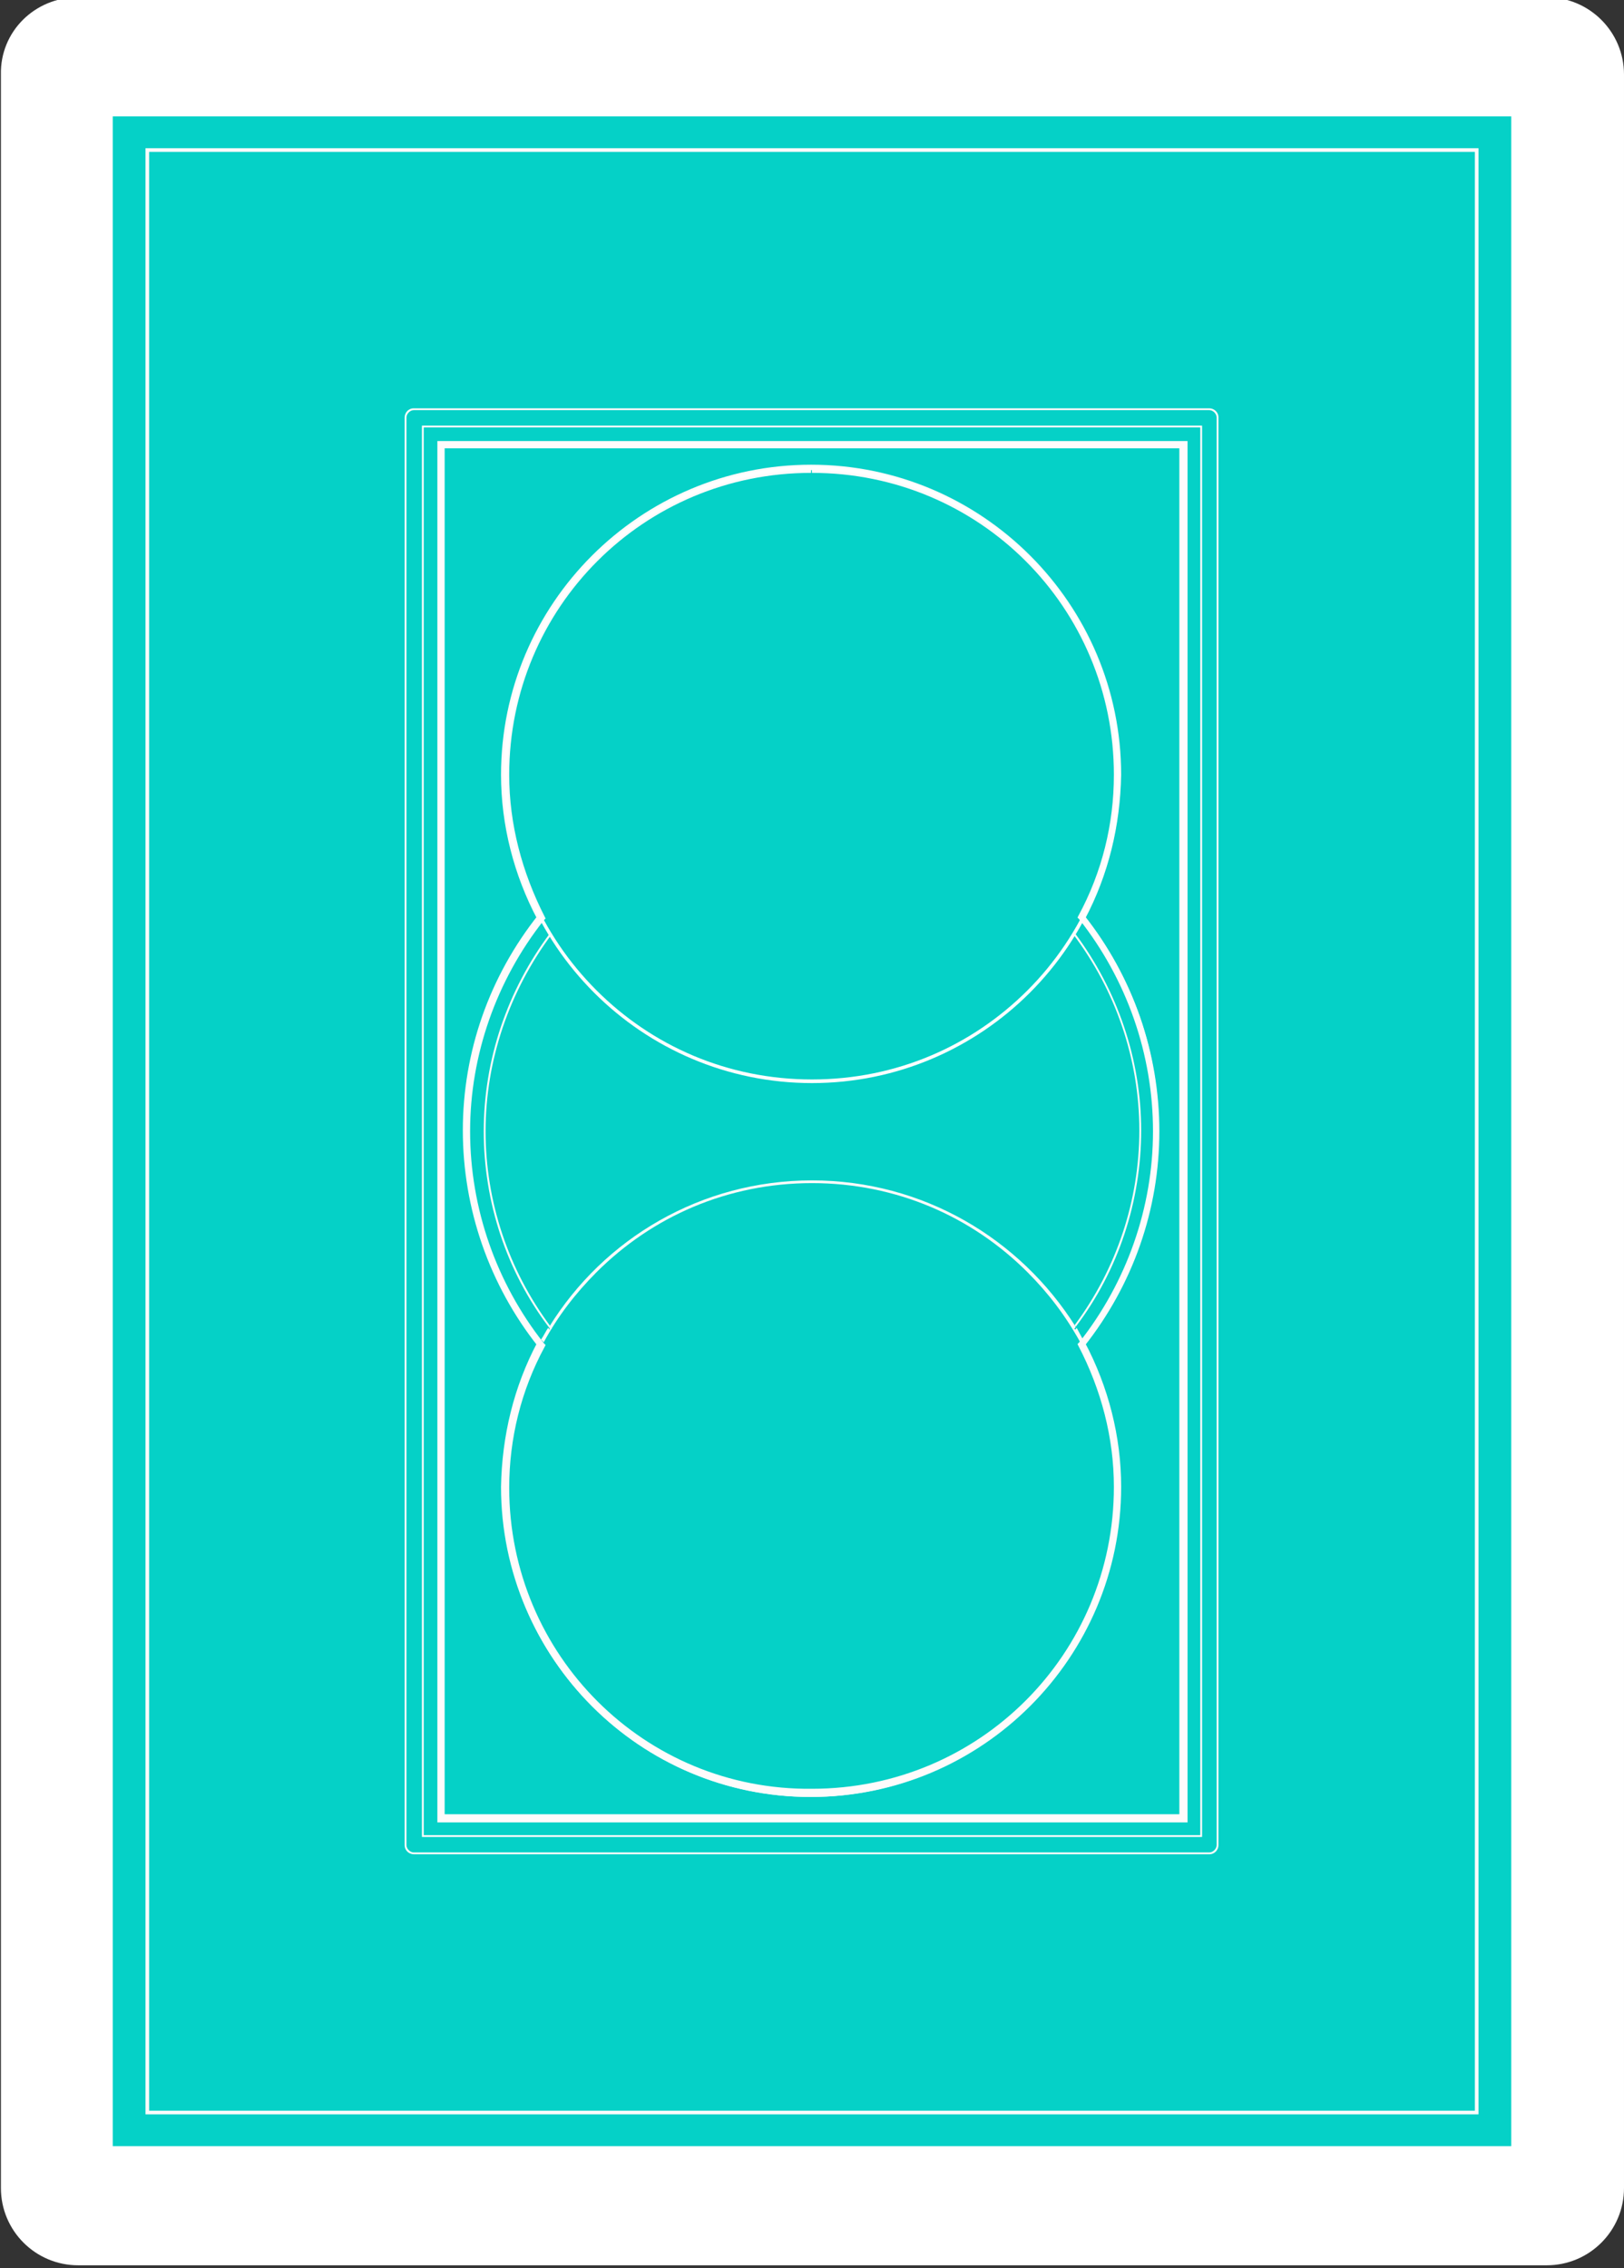 <?xml version="1.0" encoding="utf-8"?>
<!-- Generator: Adobe Illustrator 21.0.0, SVG Export Plug-In . SVG Version: 6.00 Build 0)  -->
<svg version="1.1" id="Layer_1" xmlns="http://www.w3.org/2000/svg" xmlns:xlink="http://www.w3.org/1999/xlink" x="0px" y="0px"
	 viewBox="0 0 178.6 249.4" style="enable-background:new 0 0 178.6 249.4;" xml:space="preserve">
<rect x="0" y="0" width="178.6" height="249.4" fill="#333333" stroke="none"/>
<style type="text/css">
	.st0{fill:#FFFFFF;}
	.st1{fill:#05D1C7;}
	.st2{fill:#FFFBFB;}
	.st3{fill:#FCFBFA;}
</style>
<g>
	<path class="st0" d="M8.6-0.3h161.5c4.7,0,8.5,3.8,8.5,8.5v232.4c0,4.7-3.8,8.5-8.5,8.5H8.6c-4.7,0-8.5-3.8-8.5-8.5V8.2
		C0,3.5,3.8-0.3,8.6-0.3"/>
	<polyline class="st1" points="12.9,13.3 165.7,13.3 165.7,235.5 12.9,235.5 12.9,13.3 	"/>
	<polygon class="st1" points="12.9,13.3 12.9,13.8 165.2,13.8 165.2,235 13.4,235 13.4,13.3 12.9,13.3 12.9,13.8 12.9,13.3 
		12.4,13.3 12.4,236 166.2,236 166.2,12.8 12.4,12.8 12.4,13.3 	"/>
	<polygon class="st2" points="16.2,16.5 16.2,16.7 162.2,16.7 162.2,232.1 16.4,232.1 16.4,16.5 16.2,16.5 16.2,16.7 16.2,16.5 
		16,16.5 16,232.5 162.6,232.5 162.6,16.3 16,16.3 16,16.5 	"/>
	<polygon class="st2" points="46.5,46.9 46.5,47 132,47 132,201.8 46.6,201.8 46.6,46.9 46.5,46.9 46.5,47 46.5,46.9 46.4,46.9 
		46.4,202 132.2,202 132.2,46.8 46.4,46.8 46.4,46.9 	"/>
	<path class="st2" d="M48.5,48.9h-0.4v151.5h82.5V48.5H48.1v0.4H48.5v0.4h81.2v150.2H48.9l0-150.7H48.5v0.4V48.9 M89.3,51.5V52
		c9.2,0,17.5,3.7,23.5,9.7c6,6,9.7,14.3,9.7,23.5c0,5.4-1.3,10.7-3.9,15.5l-0.1,0.2l0.2,0.2c5.2,6.6,8.1,14.8,8.1,23.3
		c0,8.4-2.9,16.6-8.1,23.2l-0.2,0.2l0.1,0.2c2.5,4.8,3.9,10.1,3.9,15.5c0,9.2-3.7,17.5-9.7,23.5c-6,6-14.3,9.7-23.5,9.7
		C70.9,196.9,56,182,56,163.6v0c0-5.4,1.3-10.7,3.9-15.5l0.1-0.2l-0.2-0.2c-5.2-6.6-8.1-14.8-8.1-23.3c0-8.4,2.9-16.6,8.1-23.2
		L60,101l-0.1-0.2C57.4,95.9,56,90.6,56,85.2c0-9.2,3.7-17.5,9.7-23.5c6-6,14.3-9.7,23.5-9.7h0V51.5v-0.4h0
		c-18.8,0-34.1,15.3-34.1,34.1c0,5.5,1.4,11,4,15.9l0.4-0.2l-0.3-0.3c-5.4,6.8-8.3,15.1-8.3,23.7c0,8.6,2.9,17,8.3,23.8l0.3-0.3
		l-0.4-0.2c-2.6,4.9-3.9,10.3-4,15.9v0c0,18.8,15.3,34.1,34.1,34.1c18.8,0,34.1-15.3,34.1-34.1c0-5.5-1.4-11-4-15.9l-0.4,0.2
		l0.3,0.3c5.4-6.8,8.3-15.1,8.3-23.7c0-8.6-2.9-17-8.3-23.8l-0.3,0.3l0.4,0.2c2.6-4.9,3.9-10.3,4-15.9c0-18.8-15.3-34.1-34.1-34.1
		V51.5"/>
	<path class="st2" d="M45.5,45v0.1h87.5c0.4,0,0.8,0.4,0.8,0.8v157c0,0.4-0.4,0.8-0.8,0.8H45.5c-0.4,0-0.8-0.4-0.8-0.8v-157
		c0-0.4,0.4-0.8,0.8-0.8V45v-0.1c-0.6,0-1,0.5-1,1v157c0,0.6,0.5,1,1,1h87.5c0.6,0,1-0.5,1-1v-157c0-0.6-0.5-1-1-1H45.5V45z"/>
	<path class="st2" d="M59.3,100.8c-5.3,6.7-8.2,15-8.2,23.6c0,8.5,2.9,16.8,8.1,23.5c0.1-0.1,0.2-0.3,0.2-0.4
		c-5.1-6.6-7.9-14.7-7.9-23.1c0-8.5,2.9-16.7,8.1-23.3L59.3,100.8"/>
	<path class="st2" d="M119.3,100.8l-0.4,0.3h0c5.3,6.6,8.1,14.9,8.1,23.3c0,8.4-2.8,16.5-7.9,23.1c0.1,0.1,0.2,0.3,0.2,0.4
		c5.3-6.7,8.1-15,8.1-23.5C127.5,115.8,124.6,107.5,119.3,100.8"/>
	<path class="st3" d="M60.5,102.6c-4.7,6.3-7.3,13.9-7.3,21.8c0,7.8,2.5,15.4,7.2,21.6c0-0.1,0.1-0.1,0.1-0.2
		c-4.6-6.2-7.1-13.7-7.1-21.4c0-7.8,2.6-15.4,7.3-21.7L60.5,102.6"/>
	<path class="st3" d="M118.2,102.6l-0.2,0.1h0c4.7,6.2,7.3,13.8,7.3,21.6c0,7.7-2.5,15.2-7.1,21.4c0,0.1,0.1,0.1,0.1,0.2
		c4.7-6.2,7.2-13.8,7.2-21.6C125.5,116.5,122.9,108.9,118.2,102.6"/>
	<path class="st3" d="M89.3,129.8c-12.2,0-22.9,6.4-28.9,16.1c0.1,0.1,0.1,0.1,0.2,0.2v0l-0.2,0.1c0-0.1-0.1-0.1-0.1-0.2
		c-0.3,0.4-0.5,0.9-0.8,1.3c0.1,0.1,0.2,0.2,0.3,0.3c1.5-2.8,3.5-5.4,5.8-7.7c6.1-6.1,14.4-9.8,23.7-9.8c9.3,0,17.6,3.7,23.7,9.8
		c2.3,2.3,4.2,4.8,5.8,7.7c0.1-0.1,0.2-0.2,0.3-0.3c-0.2-0.4-0.5-0.9-0.7-1.3c0,0.1-0.1,0.1-0.1,0.2l-0.2-0.1
		c0.1-0.1,0.1-0.2,0.2-0.2C112.2,136.2,101.5,129.8,89.3,129.8"/>
	<path class="st2" d="M119,147.3c-0.1,0.1-0.2,0.2-0.3,0.3c2.6,4.7,4.1,10.2,4.1,16c0,9.2-3.7,17.6-9.8,23.7
		c-6.1,6.1-14.4,9.8-23.7,9.8l0,0c-9.3,0-17.6-3.7-23.7-9.8c-6.1-6.1-9.8-14.4-9.8-23.7c0-5.8,1.5-11.2,4-15.9
		c-0.1-0.1-0.2-0.2-0.3-0.3c0,0-0.1,0.1-0.1,0.1c0.1,0.1,0.1,0.2,0.2,0.3l-0.4,0.3c0,0-0.1-0.1-0.1-0.1c-2.5,4.7-3.9,10-3.9,15.7
		c0,18.7,15.2,33.9,33.9,33.9l0,0c18.7,0,33.9-15.2,33.9-33.9c0-5.7-1.4-11-3.9-15.7c0,0-0.1,0.1-0.1,0.1l-0.4-0.3
		c0.1-0.1,0.1-0.2,0.2-0.3C119.1,147.4,119,147.4,119,147.3"/>
	<path class="st2" d="M59.5,147.5c-0.1,0.1-0.2,0.3-0.2,0.4c0,0,0.1,0.1,0.1,0.1l0.4-0.3C59.6,147.7,59.6,147.6,59.5,147.5"/>
	<path class="st2" d="M119.1,147.5c-0.1,0.1-0.1,0.2-0.2,0.3l0.4,0.3c0,0,0.1-0.1,0.1-0.1C119.3,147.8,119.2,147.6,119.1,147.5"/>
	<path class="st2" d="M60.5,145.8c0,0.1-0.1,0.1-0.1,0.2c0,0.1,0.1,0.1,0.1,0.2l0.2-0.1v0C60.6,146,60.5,145.9,60.5,145.8"/>
	<path class="st2" d="M118.2,145.8c-0.1,0.1-0.1,0.2-0.2,0.2l0.2,0.1c0-0.1,0.1-0.1,0.1-0.2C118.2,146,118.2,145.9,118.2,145.8"/>
	<path class="st0" d="M89.3,51.5v-0.2c-18.7,0-33.9,15.2-33.9,33.9c0,18.7,15.2,33.9,33.9,33.9c18.7,0,33.9-15.2,33.9-33.9
		c0-18.7-15.2-33.9-33.9-33.9V51.5v0.2c9.3,0,17.6,3.7,23.7,9.8c6.1,6.1,9.8,14.4,9.8,23.7c0,9.2-3.7,17.6-9.8,23.7
		c-6.1,6.1-14.4,9.8-23.7,9.8c-9.3,0-17.6-3.7-23.7-9.8c-6.1-6.1-9.8-14.4-9.8-23.7c0-9.2,3.7-17.6,9.8-23.7
		c6.1-6.1,14.4-9.8,23.7-9.8V51.5z"/>
</g>
</svg>
